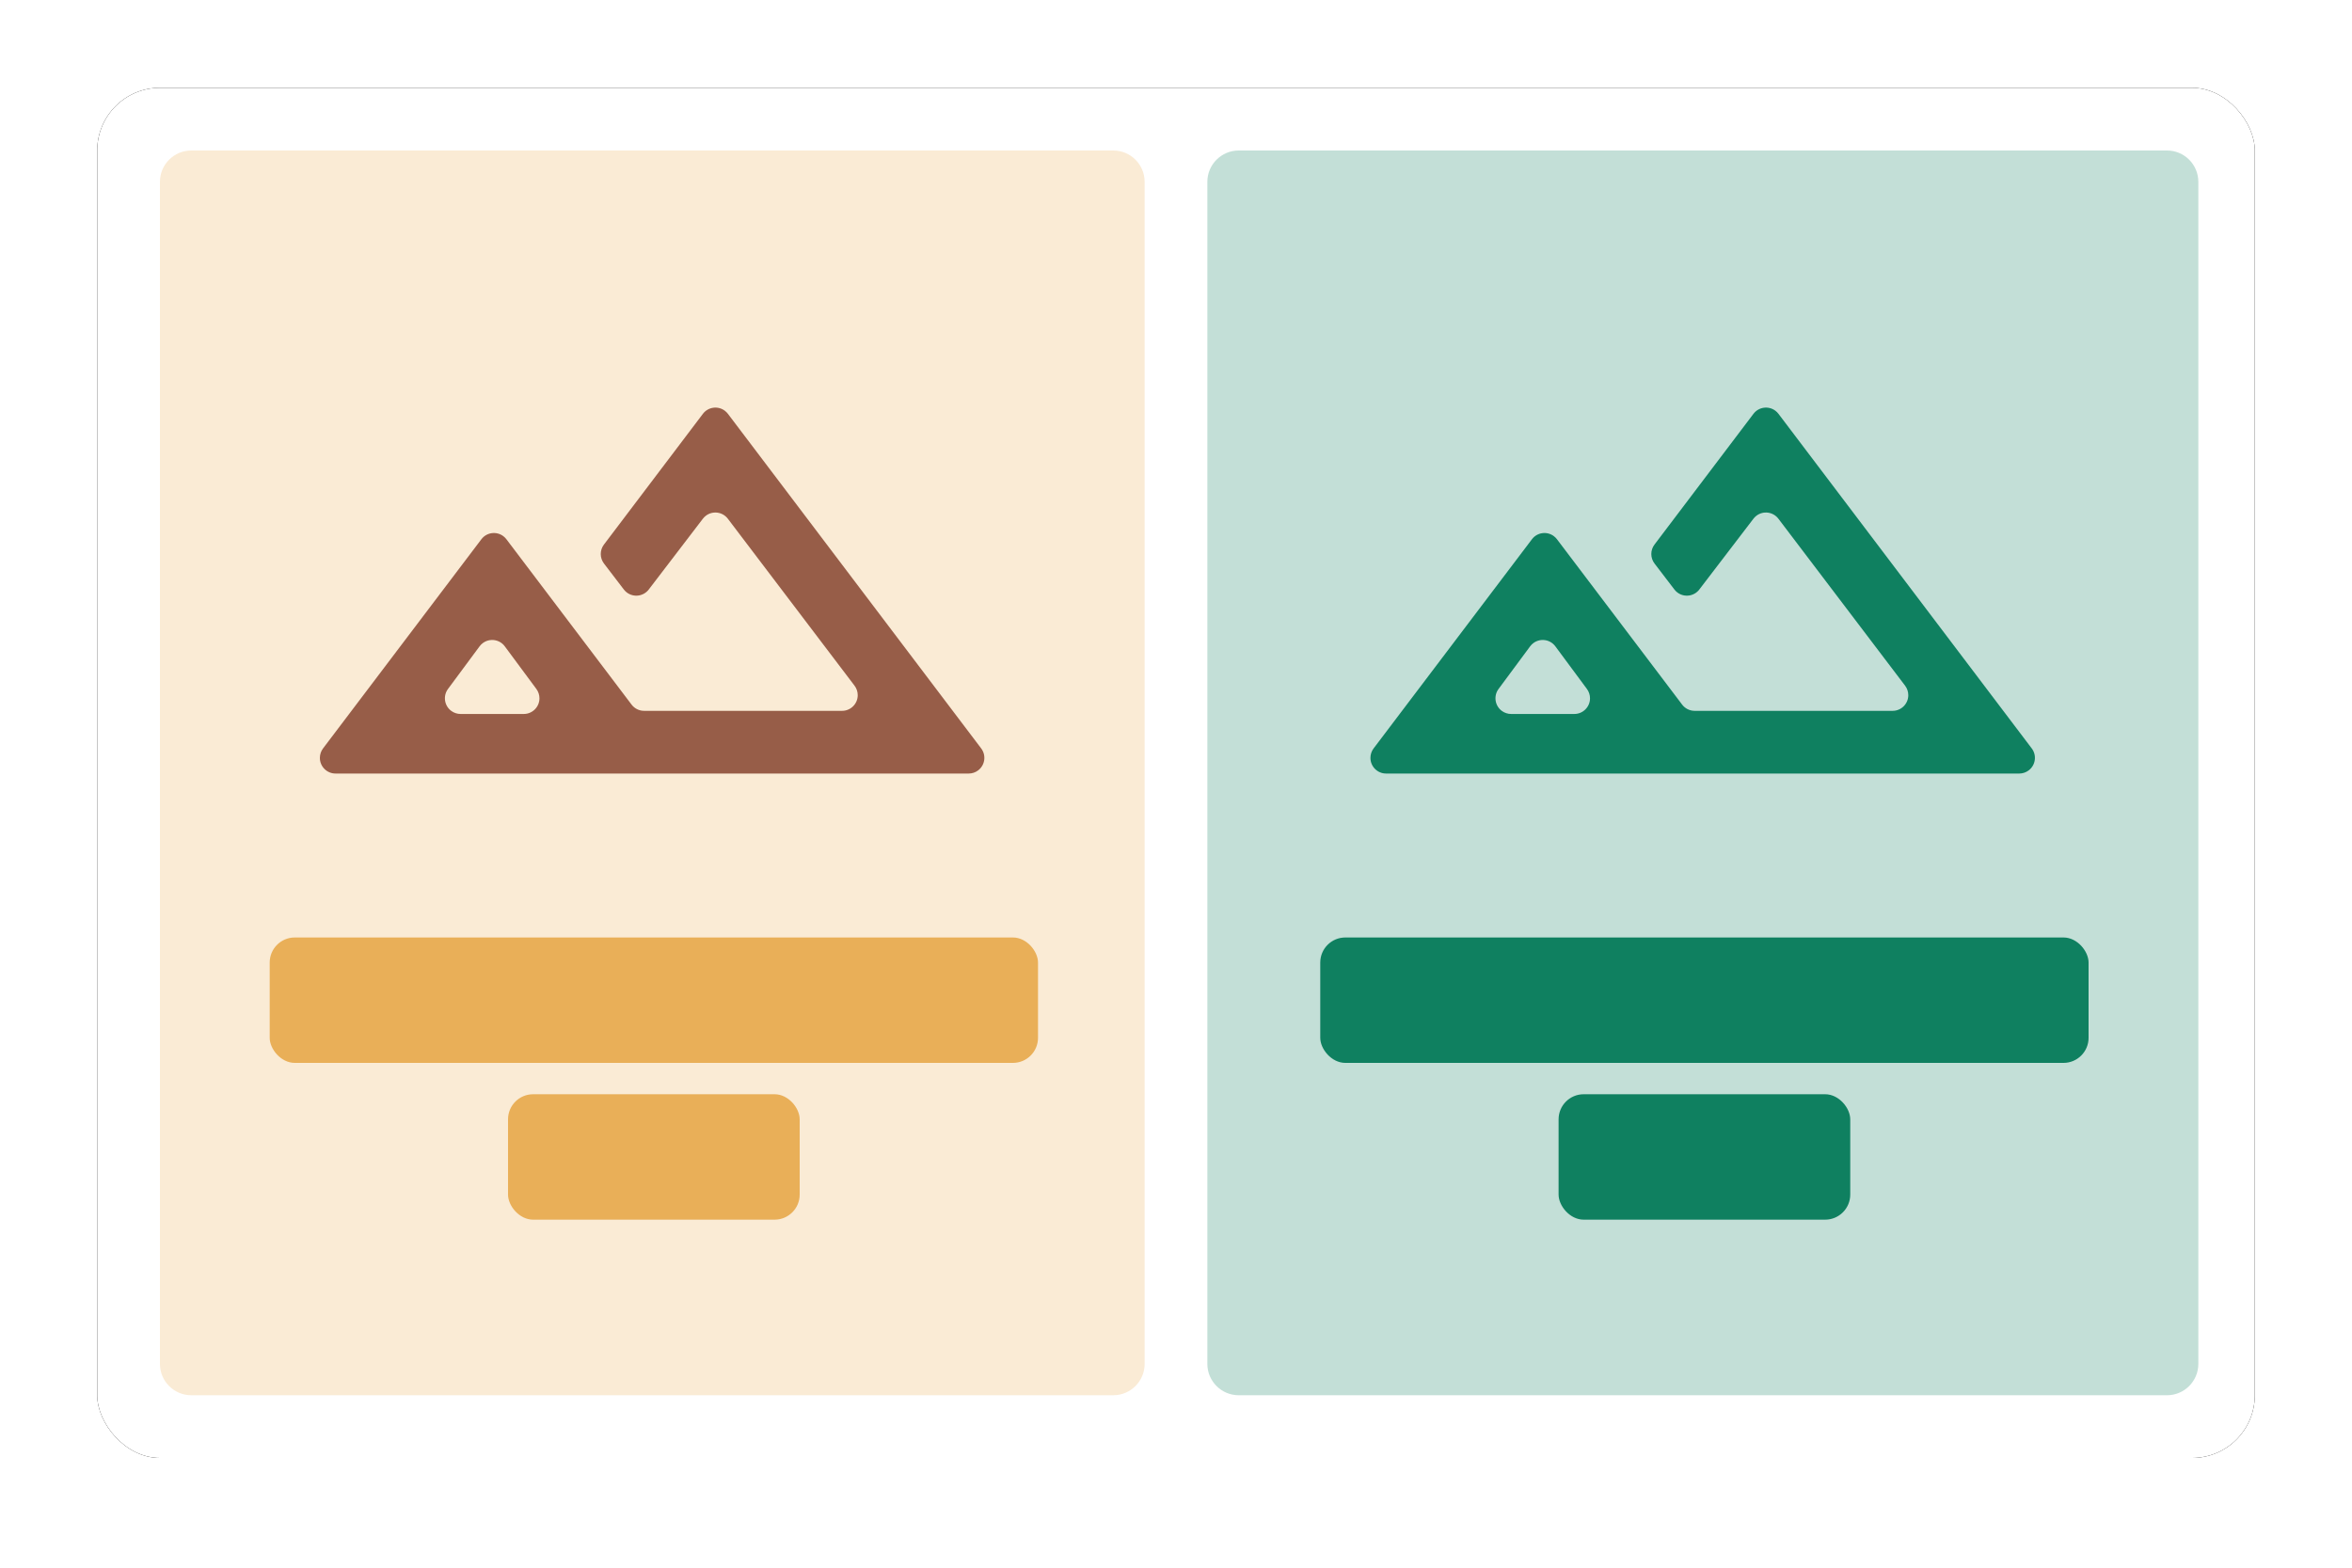 <?xml version="1.0" encoding="UTF-8"?>
<svg width="750px" height="500px" viewBox="0 0 750 500" version="1.1" xmlns="http://www.w3.org/2000/svg" xmlns:xlink="http://www.w3.org/1999/xlink">
    <title>icon</title>
    <defs>
        <rect id="path-1" x="31" y="28" width="688" height="437" rx="20"></rect>
        <filter x="-4.4%" y="-6.9%" width="108.7%" height="113.7%" filterUnits="objectBoundingBox" id="filter-2">
            <feOffset dx="0" dy="0" in="SourceAlpha" result="shadowOffsetOuter1"></feOffset>
            <feGaussianBlur stdDeviation="10" in="shadowOffsetOuter1" result="shadowBlurOuter1"></feGaussianBlur>
            <feColorMatrix values="0 0 0 0 0.8   0 0 0 0 0.8   0 0 0 0 0.8  0 0 0 1 0" type="matrix" in="shadowBlurOuter1"></feColorMatrix>
        </filter>
    </defs>
    <g id="Page-1" stroke="none" stroke-width="1" fill="none" fill-rule="evenodd">
        <g id="Feature-Grid" transform="translate(-146, -110)">
            <g id="icon" transform="translate(146, 110)">
                <rect id="Rectangle" x="0" y="0" width="750" height="500"></rect>
                <g id="Rectangle">
                    <use fill="black" fill-opacity="1" filter="url(#filter-2)" xlink:href="#path-1"></use>
                    <use fill="#FFFFFF" fill-rule="evenodd" xlink:href="#path-1"></use>
                </g>
                <path d="M61,48 L355,48 C360.523,48 365,52.477 365,58 L365,435 C365,440.523 360.523,445 355,445 L61,445 C55.477,445 51,440.523 51,435 L51,58 C51,52.477 55.477,48 61,48 Z" id="Rectangle" fill="#FAEBD5"></path>
                <g id="Group-3" transform="translate(86, 299)" fill="#E9AF58">
                    <rect id="Rectangle" x="0" y="0" width="245" height="40" rx="8"></rect>
                    <rect id="Rectangle" x="76" y="50" width="93" height="40" rx="8"></rect>
                </g>
                <path d="M103.013,238.698 L153.504,171.983 C155.17,169.781 158.306,169.347 160.508,171.013 C160.874,171.29 161.201,171.617 161.478,171.983 L201.399,224.732 C202.345,225.981 203.82,226.715 205.386,226.715 L268.512,226.715 C271.273,226.715 273.512,224.476 273.512,221.715 C273.512,220.624 273.155,219.562 272.495,218.693 L232.095,165.445 C230.426,163.245 227.29,162.815 225.09,164.484 C224.732,164.756 224.413,165.074 224.14,165.431 L206.872,188.019 C205.195,190.213 202.057,190.631 199.863,188.954 C199.511,188.685 199.197,188.371 198.928,188.019 L192.596,179.736 C191.231,177.951 191.225,175.474 192.581,173.682 L224.14,131.983 C225.807,129.781 228.943,129.347 231.145,131.013 C231.511,131.29 231.837,131.617 232.114,131.983 L312.878,238.698 C314.544,240.899 314.11,244.035 311.908,245.702 C311.04,246.359 309.98,246.715 308.891,246.715 L107,246.715 C104.239,246.715 102,244.476 102,241.715 C102,240.626 102.356,239.566 103.013,238.698 Z M146.871,227.715 L167.019,227.715 C169.781,227.715 172.019,225.476 172.019,222.715 C172.019,221.643 171.675,220.6 171.037,219.739 L160.963,206.139 C159.32,203.92 156.188,203.454 153.969,205.097 C153.573,205.391 153.221,205.742 152.928,206.139 L142.854,219.739 C141.21,221.958 141.676,225.089 143.895,226.733 C144.756,227.371 145.8,227.715 146.871,227.715 Z M136.945,226.215 L176.945,226.215 L136.945,226.215 Z" id="Shape" fill="#975D48" fill-rule="nonzero"></path>
                <path d="M395,48 L691,48 C696.523,48 701,52.477 701,58 L701,435 C701,440.523 696.523,445 691,445 L395,445 C389.477,445 385,440.523 385,435 L385,58 C385,52.477 389.477,48 395,48 Z" id="Rectangle" fill="#C3DFD7"></path>
                <path d="M438.013,238.698 L488.504,171.983 C490.17,169.781 493.306,169.347 495.508,171.013 C495.874,171.29 496.201,171.617 496.478,171.983 L536.399,224.732 C537.345,225.981 538.82,226.715 540.386,226.715 L603.512,226.715 C606.273,226.715 608.512,224.476 608.512,221.715 C608.512,220.624 608.155,219.562 607.495,218.693 L567.095,165.445 C565.426,163.245 562.29,162.815 560.09,164.484 C559.732,164.756 559.413,165.074 559.14,165.431 L541.872,188.019 C540.195,190.213 537.057,190.631 534.863,188.954 C534.511,188.685 534.197,188.371 533.928,188.019 L527.596,179.736 C526.231,177.951 526.225,175.474 527.581,173.682 L559.14,131.983 C560.807,129.781 563.943,129.347 566.145,131.013 C566.511,131.29 566.837,131.617 567.114,131.983 L647.878,238.698 C649.544,240.899 649.11,244.035 646.908,245.702 C646.04,246.359 644.98,246.715 643.891,246.715 L442,246.715 C439.239,246.715 437,244.476 437,241.715 C437,240.626 437.356,239.566 438.013,238.698 Z M481.871,227.715 L502.019,227.715 C504.781,227.715 507.019,225.476 507.019,222.715 C507.019,221.643 506.675,220.6 506.037,219.739 L495.963,206.139 C494.32,203.92 491.188,203.454 488.969,205.097 C488.573,205.391 488.221,205.742 487.928,206.139 L477.854,219.739 C476.21,221.958 476.676,225.089 478.895,226.733 C479.756,227.371 480.8,227.715 481.871,227.715 Z M471.945,226.215 L511.945,226.215 L471.945,226.215 Z" id="Shape" fill="#0F8060" fill-rule="nonzero"></path>
                <g id="Group-3" transform="translate(421, 299)" fill="#0F8060">
                    <rect id="Rectangle" x="0" y="0" width="245" height="40" rx="8"></rect>
                    <rect id="Rectangle" x="76" y="50" width="93" height="40" rx="8"></rect>
                </g>
            </g>
        </g>
    </g>
</svg>